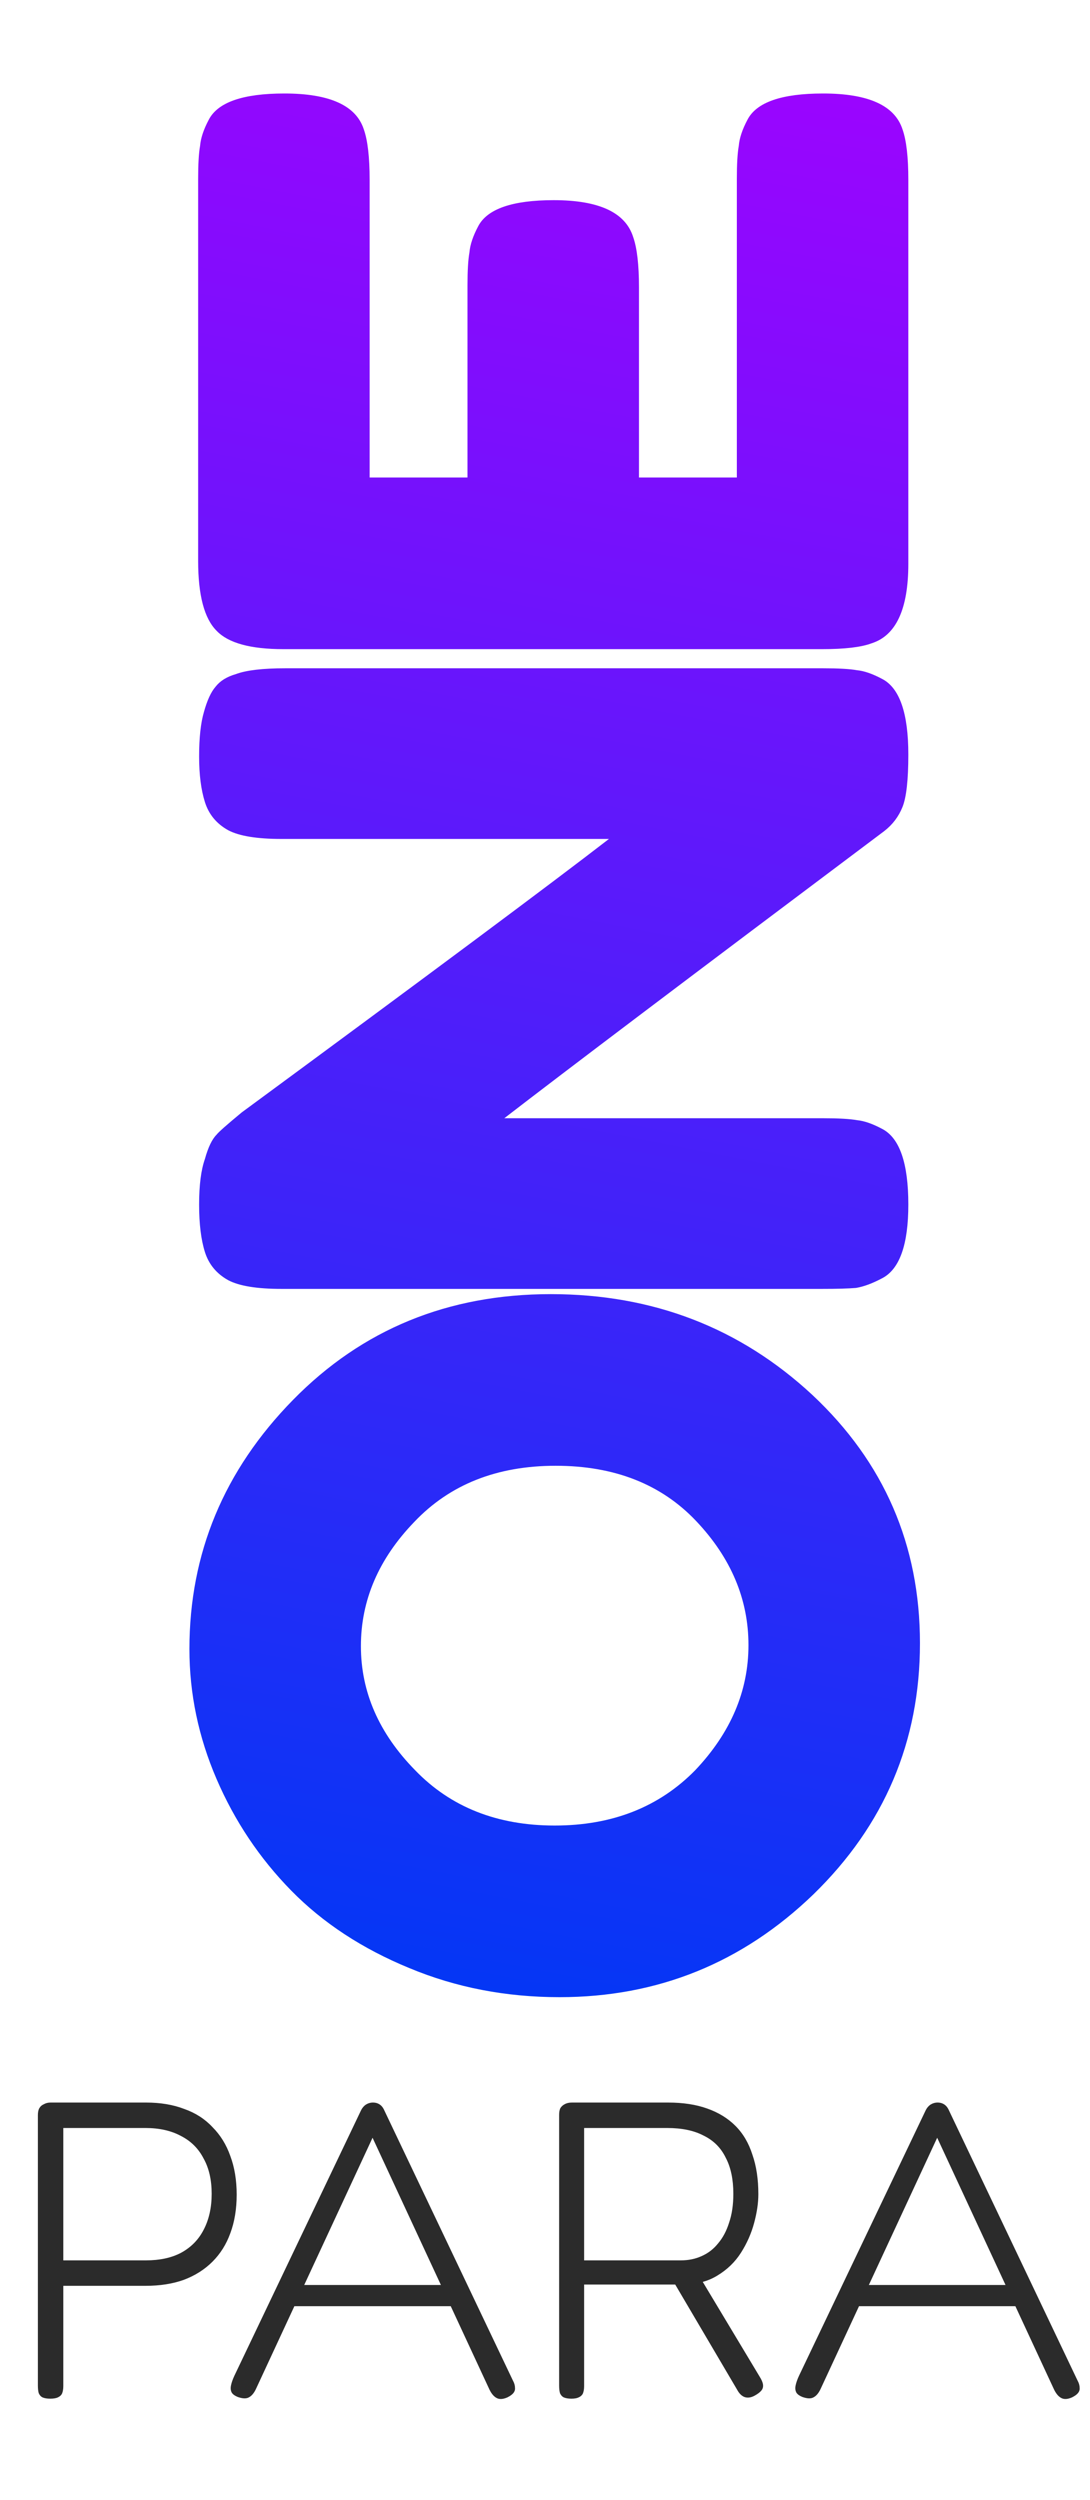 <svg width="72" height="165" viewBox="0 0 72 165" fill="none" xmlns="http://www.w3.org/2000/svg">
<g clip-path="url(#clip0_936_4416)">
<path d="M3.314 158.308C3.108 158.308 2.94 158.28 2.81 158.224C2.698 158.168 2.614 158.075 2.558 157.944C2.52 157.813 2.502 157.645 2.502 157.44V139.604C2.502 139.417 2.53 139.268 2.586 139.156C2.66 139.025 2.763 138.932 2.894 138.876C3.024 138.801 3.174 138.764 3.342 138.764H9.642C10.594 138.764 11.434 138.904 12.162 139.184C12.908 139.445 13.534 139.847 14.038 140.388C14.56 140.911 14.952 141.545 15.214 142.292C15.494 143.039 15.634 143.888 15.634 144.84C15.634 145.792 15.494 146.641 15.214 147.388C14.952 148.116 14.56 148.741 14.038 149.264C13.515 149.787 12.88 150.188 12.134 150.468C11.406 150.729 10.566 150.86 9.614 150.86H4.182V157.468C4.182 157.673 4.154 157.841 4.098 157.972C4.042 158.084 3.948 158.168 3.818 158.224C3.706 158.28 3.538 158.308 3.314 158.308ZM4.182 149.18H9.642C10.556 149.18 11.331 149.012 11.966 148.676C12.619 148.321 13.114 147.817 13.45 147.164C13.804 146.492 13.982 145.699 13.982 144.784C13.982 143.869 13.804 143.095 13.45 142.46C13.114 141.807 12.619 141.312 11.966 140.976C11.312 140.621 10.528 140.444 9.614 140.444H4.182V149.18ZM33.877 157.104C33.97 157.272 34.017 157.431 34.017 157.58C34.035 157.711 33.998 157.832 33.905 157.944C33.83 158.037 33.699 158.131 33.513 158.224C33.214 158.355 32.971 158.364 32.785 158.252C32.617 158.159 32.467 157.981 32.337 157.72L24.609 141.088L16.909 157.664C16.778 157.944 16.619 158.131 16.433 158.224C16.265 158.317 16.022 158.308 15.705 158.196C15.518 158.121 15.387 158.028 15.313 157.916C15.238 157.785 15.219 157.627 15.257 157.44C15.294 157.253 15.369 157.039 15.481 156.796L23.853 139.268C23.927 139.119 24.03 138.997 24.161 138.904C24.31 138.811 24.469 138.764 24.637 138.764C24.749 138.764 24.851 138.783 24.945 138.82C25.038 138.857 25.122 138.913 25.197 138.988C25.271 139.063 25.337 139.165 25.393 139.296L33.877 157.104ZM19.065 152.204L19.625 150.804H29.649L30.181 152.204H19.065ZM37.745 158.308C37.54 158.308 37.372 158.28 37.241 158.224C37.129 158.168 37.045 158.075 36.989 157.944C36.952 157.813 36.933 157.645 36.933 157.44V139.576C36.933 139.389 36.961 139.24 37.017 139.128C37.092 139.016 37.185 138.932 37.297 138.876C37.428 138.801 37.587 138.764 37.773 138.764H44.129C45.119 138.764 45.977 138.895 46.705 139.156C47.452 139.417 48.077 139.8 48.581 140.304C49.085 140.808 49.459 141.443 49.701 142.208C49.963 142.955 50.093 143.823 50.093 144.812C50.093 145.391 50 146.025 49.813 146.716C49.627 147.407 49.337 148.06 48.945 148.676C48.553 149.292 48.031 149.796 47.377 150.188C46.743 150.58 45.959 150.776 45.025 150.776H38.585V157.468C38.585 157.673 38.557 157.841 38.501 157.972C38.445 158.084 38.352 158.168 38.221 158.224C38.109 158.28 37.951 158.308 37.745 158.308ZM49.841 158.112C49.599 158.243 49.375 158.271 49.169 158.196C48.983 158.121 48.824 157.963 48.693 157.72L44.437 150.496L46.173 150.188L50.177 156.852C50.308 157.057 50.383 157.235 50.401 157.384C50.42 157.533 50.383 157.664 50.289 157.776C50.196 157.888 50.047 158 49.841 158.112ZM38.585 149.18H44.969C45.473 149.18 45.931 149.087 46.341 148.9C46.771 148.713 47.135 148.433 47.433 148.06C47.751 147.687 47.993 147.229 48.161 146.688C48.348 146.147 48.441 145.512 48.441 144.784C48.441 143.832 48.273 143.039 47.937 142.404C47.62 141.751 47.135 141.265 46.481 140.948C45.847 140.612 45.044 140.444 44.073 140.444H38.585V149.18ZM71.174 157.104C71.267 157.272 71.314 157.431 71.314 157.58C71.332 157.711 71.295 157.832 71.201 157.944C71.127 158.037 70.996 158.131 70.809 158.224C70.511 158.355 70.268 158.364 70.082 158.252C69.913 158.159 69.764 157.981 69.633 157.72L61.906 141.088L54.206 157.664C54.075 157.944 53.916 158.131 53.73 158.224C53.562 158.317 53.319 158.308 53.002 158.196C52.815 158.121 52.684 158.028 52.609 157.916C52.535 157.785 52.516 157.627 52.553 157.44C52.591 157.253 52.666 157.039 52.778 156.796L61.15 139.268C61.224 139.119 61.327 138.997 61.458 138.904C61.607 138.811 61.766 138.764 61.934 138.764C62.045 138.764 62.148 138.783 62.242 138.82C62.335 138.857 62.419 138.913 62.493 138.988C62.568 139.063 62.633 139.165 62.69 139.296L71.174 157.104ZM56.361 152.204L56.922 150.804H66.945L67.478 152.204H56.361Z" fill="#2B2B2B"/>
<path d="M12.512 108.834C12.512 102.519 14.795 97.037 19.36 92.386C23.925 87.735 29.6 85.41 36.384 85.41C43.125 85.41 48.885 87.629 53.664 92.066C58.4 96.503 60.768 101.965 60.768 108.45C60.768 114.935 58.421 120.461 53.728 125.026C49.035 129.549 43.445 131.81 36.96 131.81C33.419 131.81 30.112 131.17 27.04 129.89C23.925 128.61 21.323 126.903 19.232 124.77C17.141 122.637 15.499 120.183 14.304 117.41C13.109 114.637 12.512 111.778 12.512 108.834ZM36.64 120.482C40.437 120.482 43.531 119.266 45.92 116.834C48.267 114.359 49.44 111.607 49.44 108.578C49.44 105.549 48.288 102.818 45.984 100.386C43.68 97.954 40.587 96.738 36.704 96.738C32.821 96.738 29.707 97.975 27.36 100.45C25.013 102.882 23.84 105.613 23.84 108.642C23.84 111.671 25.035 114.402 27.424 116.834C29.771 119.266 32.843 120.482 36.64 120.482ZM15.072 54.793C14.304 54.366 13.792 53.748 13.536 52.937C13.28 52.126 13.152 51.124 13.152 49.929C13.152 48.692 13.259 47.71 13.472 46.985C13.685 46.217 13.941 45.662 14.24 45.321C14.539 44.937 14.987 44.66 15.584 44.489C16.267 44.233 17.355 44.105 18.848 44.105H54.368C55.392 44.105 56.139 44.148 56.608 44.233C57.077 44.276 57.632 44.468 58.272 44.809C59.424 45.406 60 47.07 60 49.801C60 51.465 59.872 52.617 59.616 53.257C59.36 53.897 58.955 54.43 58.4 54.857C45.6 64.457 37.237 70.772 33.312 73.801H54.368C55.392 73.801 56.139 73.844 56.608 73.929C57.077 73.972 57.632 74.164 58.272 74.505C59.424 75.102 60 76.766 60 79.497C60 82.142 59.424 83.764 58.272 84.361C57.632 84.702 57.056 84.916 56.544 85.001C56.032 85.044 55.285 85.065 54.304 85.065H18.592C16.971 85.065 15.797 84.873 15.072 84.489C14.304 84.062 13.792 83.444 13.536 82.633C13.28 81.822 13.152 80.777 13.152 79.497C13.152 78.217 13.28 77.214 13.536 76.489C13.749 75.721 14.005 75.188 14.304 74.889C14.432 74.718 14.987 74.228 15.968 73.417C28.213 64.414 36.299 58.398 40.224 55.369H18.592C16.971 55.369 15.797 55.177 15.072 54.793ZM48.672 31.515V11.803C48.672 10.821 48.715 10.096 48.8 9.627C48.843 9.114 49.035 8.539 49.376 7.899C49.973 6.747 51.637 6.17 54.368 6.17C57.355 6.17 59.104 6.96 59.616 8.539C59.872 9.264 60 10.373 60 11.867V37.211C60 40.197 59.189 41.947 57.568 42.459C56.885 42.715 55.797 42.843 54.304 42.843H18.72C16.544 42.843 15.072 42.437 14.304 41.627C13.493 40.816 13.088 39.28 13.088 37.019L13.088 11.803C13.088 10.821 13.131 10.096 13.216 9.627C13.259 9.114 13.451 8.539 13.792 7.899C14.389 6.747 16.053 6.17 18.784 6.17C21.771 6.17 23.52 6.96 24.032 8.539C24.288 9.264 24.416 10.373 24.416 11.867V31.515H30.88V18.843C30.88 17.861 30.923 17.136 31.008 16.666C31.051 16.154 31.243 15.579 31.584 14.938C32.181 13.787 33.845 13.21 36.576 13.21C39.563 13.21 41.312 14.021 41.824 15.643C42.08 16.368 42.208 17.477 42.208 18.971V31.515H48.672Z" fill="url(#paint0_linear_936_4416)"/>
</g>
<defs>
<linearGradient id="paint0_linear_936_4416" x1="14" y1="131.379" x2="40.003" y2="-0.833" gradientUnits="userSpaceOnUse">
<stop stop-color="#0038F5"/>
<stop offset="1" stop-color="#9F03FF"/>
</linearGradient>
<clipPath id="clip0_936_4416">
<rect width="72" height="165" fill="white"/>
</clipPath>
</defs>
</svg>
